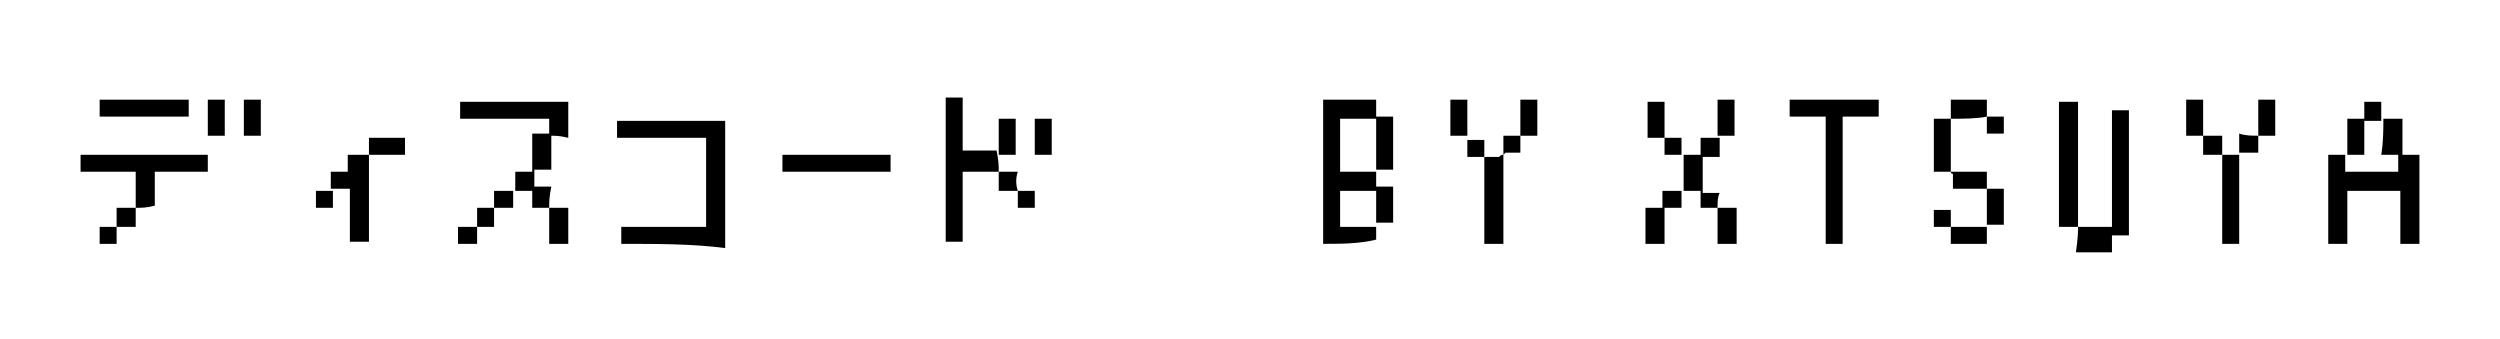 <?xml version="1.0" encoding="utf-8"?>
<!-- Generator: Adobe Illustrator 25.2.0, SVG Export Plug-In . SVG Version: 6.00 Build 0)  -->
<svg version="1.0" id="Capa_1" xmlns="http://www.w3.org/2000/svg" xmlns:xlink="http://www.w3.org/1999/xlink" x="0px" y="0px"
	 viewBox="0 0 117.9 16" enable-background="new 0 0 117.9 16" xml:space="preserve">
<g>
	<path d="M62.4,11.5c0-2.3,0-4.5,0-6.8c0.9,0,1.7,0,2.5,0c0,0.3,0,0.6,0,0.8c0.3,0,0.6,0,0.8,0c0,0.1,0,2.4,0,2.5
		c-0.3,0-0.5,0-0.8,0c0,0.3,0,0.6,0,0.8c0.3,0,0.5,0,0.8,0c0,0.1,0,1.5,0,1.7c-0.3,0-0.5,0-0.8,0c0,0.3,0,0.6,0,0.8
		C64.1,11.5,63.2,11.5,62.4,11.5z M63.2,5.6c0,0.2,0,2.4,0,2.5c0.2,0,1.6,0,1.7,0c0-0.2,0-2.4,0-2.5C64.3,5.6,63.8,5.6,63.2,5.6z
		 M64.9,9c-0.6,0-1.1,0-1.7,0c0,0.6,0,1.1,0,1.7c0.6,0,1.1,0,1.7,0C64.9,10.1,64.9,9.5,64.9,9z"/>
	<path d="M29.3,11.5c0-0.3,0-0.5,0-0.8c0.2,0,0.4,0,0.5,0c0.2,0,0.4,0,0.5,0s0.4,0,0.5,0s0.4,0,0.5,0c0.2,0,0.3,0,0.5,0
		c0.2,0,0.4,0,0.5,0c0.2,0,0.4,0,0.5,0c0.2,0,0.4,0,0.5,0c0-0.1,0-4,0-4.2c-1.4,0-2.8,0-4.2,0c0-0.3,0-0.6,0-0.8c0.1,0,4.9,0,5.1,0
		c0,0,0,0.1,0,0.2c0,1.9,0,3.7,0,5.6c0,0.1,0,0.1,0,0.2C32.7,11.5,31,11.5,29.3,11.5z"/>
	<path d="M112.4,5.6c0.2,0,0.5,0,0.7,0c0.1,0,0.1,0,0.2,0c0,0.6,0,1.1,0,1.7c0.3,0,0.6,0,0.8,0c0,1.4,0,2.8,0,4.2
		c-0.3,0-0.6,0-0.9,0c0,0,0-0.1,0-0.1c0-0.8,0-1.5,0-2.3c0,0,0-0.1,0-0.1c-0.2,0-2.4,0-2.5,0c0,0,0,0.1,0,0.1c0,0.8,0,1.6,0,2.4
		c-0.3,0-0.6,0-0.9,0c0-0.1,0-0.1,0-0.2c0-1.3,0-2.6,0-3.9c0-0.1,0-0.1,0-0.1c0,0,0,0,0,0c0.3,0,0.5,0,0.8,0l0,0c0,0.3,0,0.6,0,0.8
		c0.9,0,1.7,0,2.5,0c0-0.3,0-0.6,0-0.8c-0.3,0-0.6,0-0.8,0C112.4,6.7,112.4,6.1,112.4,5.6L112.4,5.6z"/>
	<path d="M86.1,11.5c0-0.1,0-0.1,0-0.2c0-1.9,0-3.7,0-5.6c0-0.1,0-0.1,0-0.2c-0.3,0-0.6,0-0.9,0c-0.3,0-0.6,0-0.8,0
		c0-0.3,0-0.6,0-0.8c1.4,0,2.8,0,4.2,0c0,0.3,0,0.6,0,0.8c-0.6,0-1.1,0-1.7,0c0,0.1,0,0.1,0,0.2c0,1.9,0,3.7,0,5.6
		c0,0.1,0,0.1,0,0.2C86.7,11.5,86.4,11.5,86.1,11.5z"/>
	<path d="M47.1,8.1c0,0-0.1,0-0.1,0c-0.5,0-0.9,0-1.4,0c0,0-0.1,0-0.2,0c0,0.1,0,0.1,0,0.1c0,1,0,2.1,0,3.1c0,0,0,0.1,0,0.1
		c-0.3,0-0.6,0-0.8,0c0,0,0-0.1,0-0.1c0-2.2,0-4.3,0-6.5c0,0,0-0.1,0-0.2c0.3,0,0.6,0,0.8,0c0,0.8,0,1.7,0,2.5c0.1,0,0.1,0,0.1,0
		c0.5,0,1,0,1.4,0c0,0,0.1,0,0.1,0c0,0,0,0,0,0C47.1,7.6,47.1,7.8,47.1,8.1C47.1,8.1,47.1,8.1,47.1,8.1z"/>
	<path d="M6.4,9.8c0-0.1,0-0.2,0-0.4c0-0.4,0-0.8,0-1.2c0,0,0-0.1,0-0.1c-0.1,0-0.1,0-0.2,0c-0.7,0-1.5,0-2.2,0c-0.1,0-0.1,0-0.2,0
		c0-0.3,0-0.6,0-0.8c0.1,0,0.1,0,0.2,0c1.9,0,3.7,0,5.6,0c0.1,0,0.1,0,0.2,0c0,0.3,0,0.6,0,0.8c-0.8,0-1.7,0-2.5,0
		c0,0.1,0,0.3,0,0.4c0,0.1,0,0.3,0,0.4c0,0.1,0,0.3,0,0.4c0,0.1,0,0.3,0,0.4C6.9,9.8,6.7,9.8,6.4,9.8z"/>
	<path d="M98,10.7c0,0,0.1,0,0.1,0c0.5,0,0.9,0,1.4,0c0,0,0.1,0,0.1,0c0-0.2,0-0.4,0-0.5c0-0.2,0-0.4,0-0.5c0-0.2,0-0.4,0-0.5
		c0-0.2,0-0.4,0-0.5c0-0.2,0-0.4,0-0.5c0-0.2,0-0.4,0-0.5s0-0.4,0-0.5s0-0.4,0-0.5c0-0.2,0-0.4,0-0.5c0-0.2,0-0.4,0-0.5
		c0-0.2,0-0.4,0-0.5c0.3,0,0.6,0,0.8,0c0,2,0,3.9,0,5.9c-0.3,0-0.5,0-0.8,0c0,0.3,0,0.6,0,0.8c-0.6,0-1.1,0-1.7,0
		C98,11.2,98,10.9,98,10.7C98,10.7,98,10.7,98,10.7z"/>
	<path d="M70.9,7.3c0,0,0,0.1,0,0.1c0,1.4,0,2.7,0,4.1c-0.3,0-0.6,0-0.9,0c0,0,0-0.1,0-0.1c0-1.3,0-2.6,0-3.9c0,0,0-0.1,0-0.1
		c-0.3,0-0.6,0-0.8,0c0-0.2,0-0.3,0-0.4c0-0.1,0-0.3,0-0.4l0,0c0.3,0,0.6,0,0.8,0c0,0.3,0,0.6,0,0.8c0,0,0.1,0,0.1,0
		c0.2,0,0.4,0,0.6,0C70.8,7.3,70.8,7.3,70.9,7.3C70.9,7.3,70.9,7.3,70.9,7.3z"/>
	<path d="M17.4,7.3c0,0,0,0.1,0,0.1c0,1.3,0,2.6,0,3.9c0,0,0,0.1,0,0.1c-0.3,0-0.6,0-0.9,0c0,0,0-0.1,0-0.1c0-0.8,0-1.5,0-2.3
		c0,0,0-0.1,0-0.1c0,0,0,0-0.1,0c-0.2,0-0.5,0-0.7,0c0,0,0,0-0.1,0l0,0c0-0.2,0-0.4,0-0.5c0-0.1,0-0.2,0-0.3c0.3,0,0.6,0,0.8,0
		c0-0.3,0-0.6,0-0.8c0,0,0.1,0,0.1,0C16.9,7.3,17.1,7.3,17.4,7.3C17.4,7.3,17.4,7.3,17.4,7.3C17.4,7.3,17.4,7.3,17.4,7.3z"/>
	<path d="M105.6,7.3c0,0.6,0,1.2,0,1.8c0,0.8,0,1.5,0,2.3c0,0,0,0.1,0,0.1c-0.3,0-0.6,0-0.8,0c0,0,0-0.1,0-0.1c0-1.3,0-2.7,0-4
		c0,0,0-0.1,0-0.1c0,0,0,0,0,0C105.1,7.3,105.3,7.3,105.6,7.3C105.6,7.3,105.6,7.3,105.6,7.3z"/>
	<path d="M79.3,9c0,0.3,0,0.5,0,0.8c-0.1,0-0.3,0-0.4,0c-0.1,0-0.3,0-0.4,0c0,0,0,0.1,0,0.1c0,0.5,0,1,0,1.5c0,0,0,0,0,0.1
		c-0.3,0-0.6,0-0.9,0c0-0.6,0-1.1,0-1.7c0.3,0,0.6,0,0.8,0c0-0.3,0-0.6,0-0.8C78.8,9,79.1,9,79.3,9z"/>
	<path d="M93.7,10.7c0,0.3,0,0.6,0,0.8c-0.6,0-1.1,0-1.7,0c0-0.3,0-0.5,0-0.8c-0.3,0-0.5,0-0.8,0c0-0.3,0-0.6,0-0.8
		c0.3,0,0.6,0,0.8,0c0,0.1,0,0.3,0,0.4c0,0.1,0,0.3,0,0.4c0.1,0,0.1,0,0.1,0c0.5,0,0.9,0,1.4,0C93.7,10.7,93.7,10.7,93.7,10.7
		C93.7,10.7,93.7,10.7,93.7,10.7z"/>
	<path d="M25.9,11.5c0-0.6,0-1.1,0-1.7c0.3,0,0.6,0,0.9,0c0,0.1,0,0.1,0,0.2c0,0.5,0,0.9,0,1.4c0,0,0,0.1,0,0.1
		C26.5,11.5,26.2,11.5,25.9,11.5z"/>
	<path d="M81,11.5c0-0.6,0-1.1,0-1.7c0.3,0,0.6,0,0.9,0c0,0.1,0,0.1,0,0.2c0,0.5,0,0.9,0,1.4c0,0,0,0.1,0,0.1
		C81.6,11.5,81.3,11.5,81,11.5z"/>
	<path d="M22.5,10.7c0,0.3,0,0.6,0,0.8c-0.3,0-0.6,0-0.9,0c0-0.2,0-0.5,0-0.7c0,0,0-0.1,0-0.1C21.9,10.7,22.2,10.7,22.5,10.7z"/>
	<path d="M4.7,11.5c0-0.3,0-0.5,0-0.8c0.1,0,0.6,0,0.8,0c0,0.3,0,0.6,0,0.8C5.3,11.5,5,11.5,4.7,11.5z"/>
	<path d="M98,10.7c-0.3,0-0.6,0-0.9,0c0-2,0-4,0-5.9c0,0,0,0,0.1,0c0.3,0,0.5,0,0.8,0c0,0.1,0,0.1,0,0.1c0,0.9,0,1.8,0,2.7
		c0,1,0,1.9,0,2.9C98,10.6,98,10.6,98,10.7C98,10.7,98,10.7,98,10.7z"/>
	<path d="M25.9,6.4c0-0.3,0-0.5,0-0.8c-1.4,0-2.8,0-4.2,0c0-0.3,0-0.6,0-0.8c1.7,0,3.4,0,5.1,0c0,0.1,0,1.5,0,1.7
		C26.4,6.4,26.2,6.4,25.9,6.4C25.9,6.4,25.9,6.4,25.9,6.4z"/>
	<path d="M36.9,8.1c0-0.3,0-0.6,0-0.8c1.7,0,3.4,0,5.1,0c0,0.3,0,0.5,0,0.8C40.3,8.1,38.6,8.1,36.9,8.1z"/>
	<path d="M8.9,4.7c0,0.3,0,0.6,0,0.8c-1.4,0-2.8,0-4.2,0c0-0.3,0-0.6,0-0.8C6.1,4.7,7.5,4.7,8.9,4.7z"/>
	<path d="M92,8.1c0.2,0,0.4,0,0.6,0c0.3,0,0.7,0,1,0c0,0,0.1,0,0.1,0c0,0.3,0,0.6,0,0.8c0.3,0,0.6,0,0.8,0c0,0.6,0,1.1,0,1.7
		c-0.3,0-0.6,0-0.8,0c0,0,0,0,0,0c0-0.6,0-1.1,0-1.7c-0.1,0-0.3,0-0.4,0c-0.1,0-0.3,0-0.4,0c-0.1,0-0.3,0-0.4,0c-0.1,0-0.3,0-0.4,0
		c0,0,0-0.1,0-0.1c0-0.2,0-0.4,0-0.6C92.1,8.2,92,8.2,92,8.1C92,8.1,92,8.1,92,8.1z"/>
	<path d="M81,9.8c-0.3,0-0.6,0-0.8,0c0-0.3,0-0.6,0-0.8c-0.3,0-0.6,0-0.8,0c0-0.5,0-1,0-1.6c0,0,0-0.1,0-0.1c0,0,0,0,0,0
		c0,0,0.1,0,0.1,0c0.2,0,0.4,0,0.6,0c0,0,0.1,0,0.1,0c0-0.3,0-0.6,0-0.8c0.3,0,0.6,0,0.9,0l0,0c0,0.3,0,0.6,0,0.9
		c-0.3,0-0.6,0-0.8,0c0,0.1,0,1.6,0,1.7c0.3,0,0.5,0,0.8,0C81,9.3,81,9.5,81,9.8z"/>
	<path d="M25.9,9.8c-0.3,0-0.6,0-0.8,0c0-0.3,0-0.6,0-0.8c-0.3,0-0.6,0-0.8,0c0-0.3,0-0.6,0-0.9c0.3,0,0.6,0,0.8,0
		c0-0.2,0-0.4,0-0.6c0-0.2,0-0.4,0-0.6c0-0.2,0-0.4,0-0.6c0.3,0,0.6,0,0.9,0c0,0,0,0,0,0c0,0.5,0,1.1,0,1.6c0,0,0,0,0,0.1
		c-0.3,0-0.5,0-0.8,0c0,0.3,0,0.6,0,0.8c0.3,0,0.6,0,0.8,0C25.9,9.3,25.9,9.5,25.9,9.8z"/>
	<path d="M70.9,7.3C70.9,7.3,70.9,7.3,70.9,7.3c0-0.3,0-0.6,0-0.9c0.3,0,0.6,0,0.8,0c0-0.3,0-0.6,0-0.9c0-0.3,0-0.6,0-0.8
		c0.3,0,0.6,0,0.8,0c0,0.1,0,1.5,0,1.7c-0.3,0-0.5,0-0.8,0c0,0.3,0,0.6,0,0.8c0,0-0.1,0-0.1,0c-0.2,0-0.4,0-0.6,0
		C70.9,7.3,70.9,7.3,70.9,7.3C70.9,7.3,70.9,7.3,70.9,7.3z"/>
	<path d="M110.7,7.3c0-0.6,0-1.1,0-1.7c0.3,0,0.6,0,0.8,0c0-0.3,0-0.6,0-0.8c0.3,0,0.6,0,0.8,0c0,0.3,0,0.6,0,0.9l0,0
		c-0.3,0-0.6,0-0.8,0c0,0.1,0,0.3,0,0.4c0,0.1,0,0.3,0,0.4c0,0.1,0,0.3,0,0.4c0,0.1,0,0.3,0,0.4C111.3,7.3,111,7.3,110.7,7.3
		L110.7,7.3z"/>
	<path d="M79.3,7.3c0,0-0.1,0-0.1,0c-0.2,0-0.4,0-0.6,0c0,0-0.1,0-0.1,0c0-0.3,0-0.6,0-0.8c-0.3,0-0.6,0-0.8,0c0-0.6,0-1.1,0-1.7
		c0.3,0,0.6,0,0.8,0c0,0.6,0,1.1,0,1.7c0.3,0,0.6,0,0.8,0c0,0,0,0,0,0.1C79.3,6.7,79.3,7,79.3,7.3C79.3,7.3,79.3,7.3,79.3,7.3
		C79.3,7.3,79.3,7.3,79.3,7.3z"/>
	<path d="M92,5.6c0-0.3,0-0.6,0-0.9c0.6,0,1.1,0,1.7,0c0,0.3,0,0.6,0,0.8c0.3,0,0.6,0,0.8,0c0,0.3,0,0.6,0,0.8c-0.3,0-0.6,0-0.8,0
		c0-0.3,0-0.5,0-0.8C93.2,5.6,92.6,5.6,92,5.6L92,5.6z"/>
	<path d="M92,5.6c0,0,0,0.1,0,0.1c0,0.8,0,1.5,0,2.3c0,0,0,0.1,0,0.1c0,0,0,0,0,0c-0.3,0-0.5,0-0.8,0c0-0.8,0-1.7,0-2.5
		c0,0,0.1,0,0.1,0C91.6,5.6,91.8,5.6,92,5.6C92,5.6,92,5.6,92,5.6z"/>
	<path d="M17.4,7.3c0-0.1,0-0.1,0-0.2c0-0.2,0-0.3,0-0.5c0,0,0-0.1,0-0.1c0.6,0,1.1,0,1.7,0c0,0.3,0,0.6,0,0.8c0,0-0.1,0-0.1,0
		c-0.5,0-0.9,0-1.4,0C17.5,7.3,17.5,7.3,17.4,7.3C17.4,7.3,17.4,7.3,17.4,7.3z"/>
	<path d="M48.8,5.6c0.3,0,0.6,0,0.8,0c0,0.1,0,1.5,0,1.7c-0.3,0-0.6,0-0.8,0C48.8,6.7,48.8,6.2,48.8,5.6z"/>
	<path d="M47.1,7.3c0-0.5,0-0.9,0-1.4c0-0.1,0-0.2,0-0.3c0.1,0,0.7,0,0.8,0c0,0.6,0,1.1,0,1.7C47.7,7.3,47.4,7.3,47.1,7.3
		C47.1,7.3,47.1,7.3,47.1,7.3z"/>
	<path d="M9.8,6.4c0-0.6,0-1.1,0-1.7c0.3,0,0.6,0,0.8,0c0,0.1,0,1.5,0,1.7C10.3,6.4,10.1,6.4,9.8,6.4z"/>
	<path d="M11.5,4.7c0.3,0,0.6,0,0.8,0c0,0.6,0,1.1,0,1.7c-0.1,0-0.6,0-0.8,0C11.5,5.9,11.5,5.3,11.5,4.7z"/>
	<path d="M69.2,6.4c-0.1,0-0.3,0-0.4,0c-0.1,0-0.3,0-0.4,0c0-0.1,0-1.5,0-1.7c0.3,0,0.5,0,0.8,0C69.2,5.3,69.2,5.9,69.2,6.4
		C69.2,6.4,69.2,6.4,69.2,6.4z"/>
	<path d="M81,6.4c0-0.6,0-1.1,0-1.7c0.3,0,0.6,0,0.8,0c0,0.1,0,1.5,0,1.7c0,0,0,0-0.1,0C81.6,6.4,81.3,6.4,81,6.4
		C81.1,6.4,81,6.4,81,6.4C81,6.4,81,6.4,81,6.4z"/>
	<path d="M24.2,9c0,0.3,0,0.5,0,0.8c-0.3,0-0.6,0-0.9,0c0,0.3,0,0.6,0,0.9c-0.3,0-0.6,0-0.8,0c0-0.3,0-0.6,0-0.9c0.3,0,0.6,0,0.8,0
		c0-0.3,0-0.6,0-0.8C23.6,9,23.9,9,24.2,9z"/>
	<path d="M106.5,6.4C106.5,6.4,106.5,6.4,106.5,6.4c0-0.6,0-1.1,0-1.6c0,0,0-0.1,0-0.1c0.3,0,0.5,0,0.8,0c0,0.6,0,1.1,0,1.7
		c-0.1,0-0.3,0-0.4,0C106.8,6.4,106.6,6.4,106.5,6.4C106.5,6.4,106.5,6.4,106.5,6.4z"/>
	<path d="M103.9,6.4c-0.3,0-0.6,0-0.8,0c0-0.6,0-1.1,0-1.7c0.3,0,0.5,0,0.8,0c0,0,0,0.1,0,0.1C103.9,5.3,103.9,5.9,103.9,6.4
		C103.9,6.4,103.9,6.4,103.9,6.4C103.9,6.4,103.9,6.4,103.9,6.4z"/>
	<path d="M103.9,6.4c0.3,0,0.6,0,0.9,0c0,0.3,0,0.6,0,0.9c0,0,0,0,0,0c-0.3,0-0.6,0-0.9,0C103.9,7,103.9,6.7,103.9,6.4
		C103.9,6.4,103.9,6.4,103.9,6.4z"/>
	<path d="M106.5,6.4c0,0.2,0,0.5,0,0.7c0,0,0,0.1,0,0.1c-0.3,0-0.6,0-0.9,0c0,0,0,0,0,0c0-0.3,0-0.6,0-0.9
		C105.9,6.4,106.2,6.4,106.5,6.4C106.5,6.4,106.5,6.4,106.5,6.4z"/>
	<path d="M48,9c-0.3,0-0.6,0-0.9,0c0-0.3,0-0.6,0-0.9c0,0,0,0,0,0c0.3,0,0.6,0,0.9,0C47.9,8.4,47.9,8.7,48,9L48,9z"/>
	<path d="M5.5,10.7c0-0.3,0-0.6,0-0.9c0.3,0,0.6,0,0.9,0c0,0.2,0,0.5,0,0.7c0,0,0,0.1,0,0.2C6.1,10.7,5.8,10.7,5.5,10.7z"/>
	<path d="M15.7,9c0,0.3,0,0.5,0,0.8c-0.1,0-0.7,0-0.8,0c0-0.3,0-0.5,0-0.8c0,0,0,0,0.1,0C15.2,9,15.4,9,15.7,9C15.7,9,15.7,9,15.7,9
		C15.7,9,15.7,9,15.7,9z"/>
	<path d="M48,9c0.3,0,0.6,0,0.8,0c0,0.3,0,0.5,0,0.8c-0.3,0-0.6,0-0.8,0c0,0,0,0,0,0C48,9.5,48,9.2,48,9C48,9,48,9,48,9z"/>
</g>
</svg>
